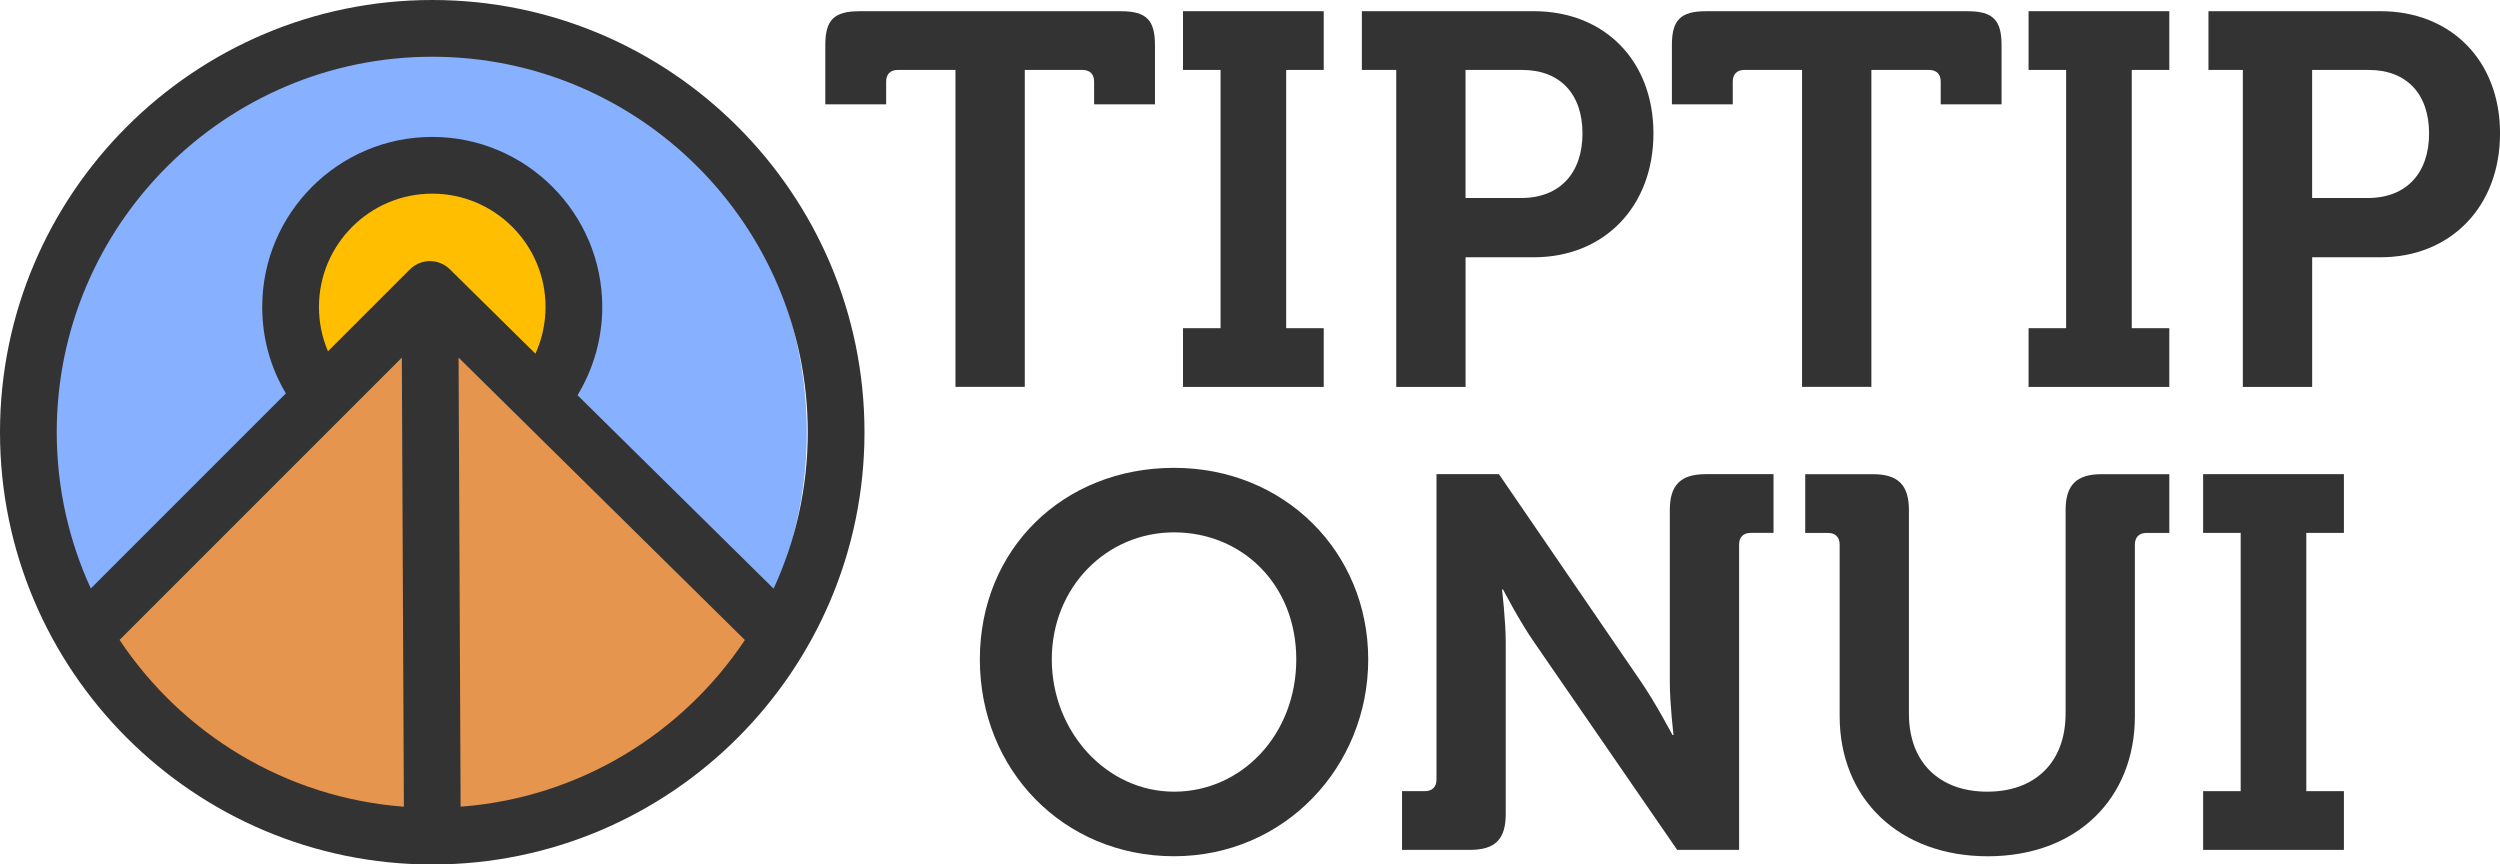 <?xml version="1.0" encoding="UTF-8"?><svg id="Layer_2" xmlns="http://www.w3.org/2000/svg" viewBox="0 0 660.97 228.56"><defs><style>.cls-1{fill:#87b0ff;}.cls-1,.cls-2,.cls-3,.cls-4{stroke-width:0px;}.cls-2{fill:#e6954f;}.cls-3{fill:#ffbf00;}.cls-4{fill:#333;}</style></defs><g id="Layer_1-2"><circle class="cls-1" cx="106.78" cy="114.28" r="106.53"/><circle class="cls-3" cx="114.28" cy="81.08" r="33.59"/><path class="cls-2" d="M25.47,165.7s36,75.13,126.88,45.25c28.69-9.43,53.38-43.83,53.38-43.83l-91.45-90.21L25.47,165.7Z"/><path class="cls-4" d="M252.62,18.49h-15.25c-1.96,0-3.08,1.12-3.08,3.08v6.02h-16.09v-15.67c0-6.57,2.24-8.95,8.95-8.95h69.26c6.71,0,8.95,2.38,8.95,8.95v15.67h-16.09v-6.02c0-1.96-1.12-3.08-3.08-3.08h-15.25v83.8h-18.33V18.49Z"/><path class="cls-4" d="M312.77,86.77h9.93V18.49h-9.93V2.96h37.21v15.53h-9.93v68.28h9.93v15.53h-37.21v-15.53Z"/><path class="cls-4" d="M536.33,86.77h9.93V18.49h-9.93V2.96h37.21v15.53h-9.93v68.28h9.93v15.53h-37.21v-15.53Z"/><path class="cls-4" d="M369.15,18.49h-9.09V2.96h45.47c18.61,0,31.62,13.01,31.62,32.32s-13.01,32.74-31.62,32.74h-18.05v34.28h-18.33V18.49ZM402.16,52.35c10.35,0,16.23-6.71,16.23-17.07s-5.87-16.79-15.95-16.79h-14.97v33.86h14.69Z"/><path class="cls-4" d="M476.45,18.49h-15.25c-1.96,0-3.08,1.12-3.08,3.08v6.02h-16.09v-15.67c0-6.57,2.24-8.95,8.95-8.95h69.26c6.71,0,8.95,2.38,8.95,8.95v15.67h-16.09v-6.02c0-1.96-1.12-3.08-3.08-3.08h-15.25v83.8h-18.33V18.49Z"/><path class="cls-4" d="M592.98,18.49h-9.09V2.96h45.47c18.61,0,31.62,13.01,31.62,32.32s-13.01,32.74-31.62,32.74h-18.05v34.28h-18.33V18.49ZM625.99,52.35c10.35,0,16.23-6.71,16.23-17.07s-5.87-16.79-15.95-16.79h-14.97v33.86h14.69Z"/><path class="cls-4" d="M310.4,123.69c29.24,0,51.34,22.25,51.34,50.65s-22.1,52.04-51.34,52.04-51.34-22.81-51.34-52.04,22.1-50.65,51.34-50.65ZM310.4,209.31c17.91,0,32.32-15.11,32.32-34.98s-14.41-33.58-32.32-33.58-32.32,14.55-32.32,33.58,14.41,34.98,32.32,34.98Z"/><path class="cls-4" d="M370.69,209.17h6.02c1.96,0,3.08-1.12,3.08-3.08v-80.73h16.51l37.63,54.98c3.92,5.74,8.25,13.99,8.25,13.99h.28s-.98-8.25-.98-13.99v-45.47c0-6.58,2.8-9.51,9.51-9.51h17.91v15.53h-6.02c-1.96,0-3.08,1.12-3.08,3.08v80.73h-16.37l-37.78-54.84c-3.92-5.6-8.25-13.99-8.25-13.99h-.28s.98,8.25.98,13.99v45.33c0,6.72-2.8,9.51-9.51,9.51h-17.91v-15.53Z"/><path class="cls-4" d="M486.38,143.98c0-1.96-1.12-3.08-3.08-3.08h-6.02v-15.53h17.91c6.72,0,9.51,2.94,9.51,9.51v53.86c0,13.01,8.25,20.57,20.71,20.57s20.71-7.56,20.71-20.71v-53.72c0-6.58,2.8-9.51,9.51-9.51h17.91v15.53h-6.02c-1.96,0-3.08,1.12-3.08,3.08v45.33c0,21.97-15.53,37.08-38.89,37.08s-39.17-15.11-39.17-37.08v-45.33Z"/><path class="cls-4" d="M582.48,209.17h9.93v-68.28h-9.93v-15.53h37.22v15.53h-9.94v68.28h9.94v15.53h-37.22v-15.53Z"/><path class="cls-4" d="M114.28,0C51.27,0,0,51.26,0,114.28s51.27,114.28,114.28,114.28,114.28-51.27,114.28-114.28S177.3,0,114.28,0ZM114.28,15c54.75,0,99.28,44.53,99.28,99.28,0,14.75-3.23,28.76-9.03,41.35l-51.84-51.14c4.25-6.99,6.54-15.07,6.54-23.34,0-24.79-20.16-44.95-44.95-44.95s-44.95,20.16-44.95,44.95c0,8.16,2.14,15.97,6.25,22.86l-51.57,51.57c-5.78-12.58-9.01-26.57-9.01-41.3C15,59.53,59.54,15,114.28,15ZM118.93,71.19c-.16-.16-.33-.31-.51-.45-.19-.16-.38-.3-.58-.44-.15-.1-.31-.2-.48-.29-.05-.04-.11-.07-.16-.1-.21-.11-.41-.2-.63-.29-.15-.07-.31-.13-.47-.18-.31-.11-.63-.2-.95-.26-.24-.05-.48-.09-.73-.11-.25-.03-.5-.04-.76-.04h-.03s-.08,0-.12.01c-.21,0-.42,0-.63.03-.23.02-.46.06-.68.11-.12.02-.23.04-.34.08-.15.02-.29.06-.43.11-.68.21-1.33.52-1.91.91-.2.13-.4.28-.59.43-.2.16-.39.34-.57.52l-21.65,21.65c-1.57-3.67-2.38-7.63-2.38-11.73,0-16.52,13.44-29.95,29.95-29.95s29.95,13.43,29.95,29.95c0,4.29-.92,8.51-2.67,12.36l-22.63-22.32ZM31.61,169.19l74.63-74.63.54,118.72c-31.34-2.35-58.67-19.32-75.17-44.09ZM121.78,213.28l-.54-118.74,16.1,15.88c.16.17.32.33.5.5l59.1,58.29c-16.5,24.76-43.83,41.72-75.16,44.07Z"/></g></svg>